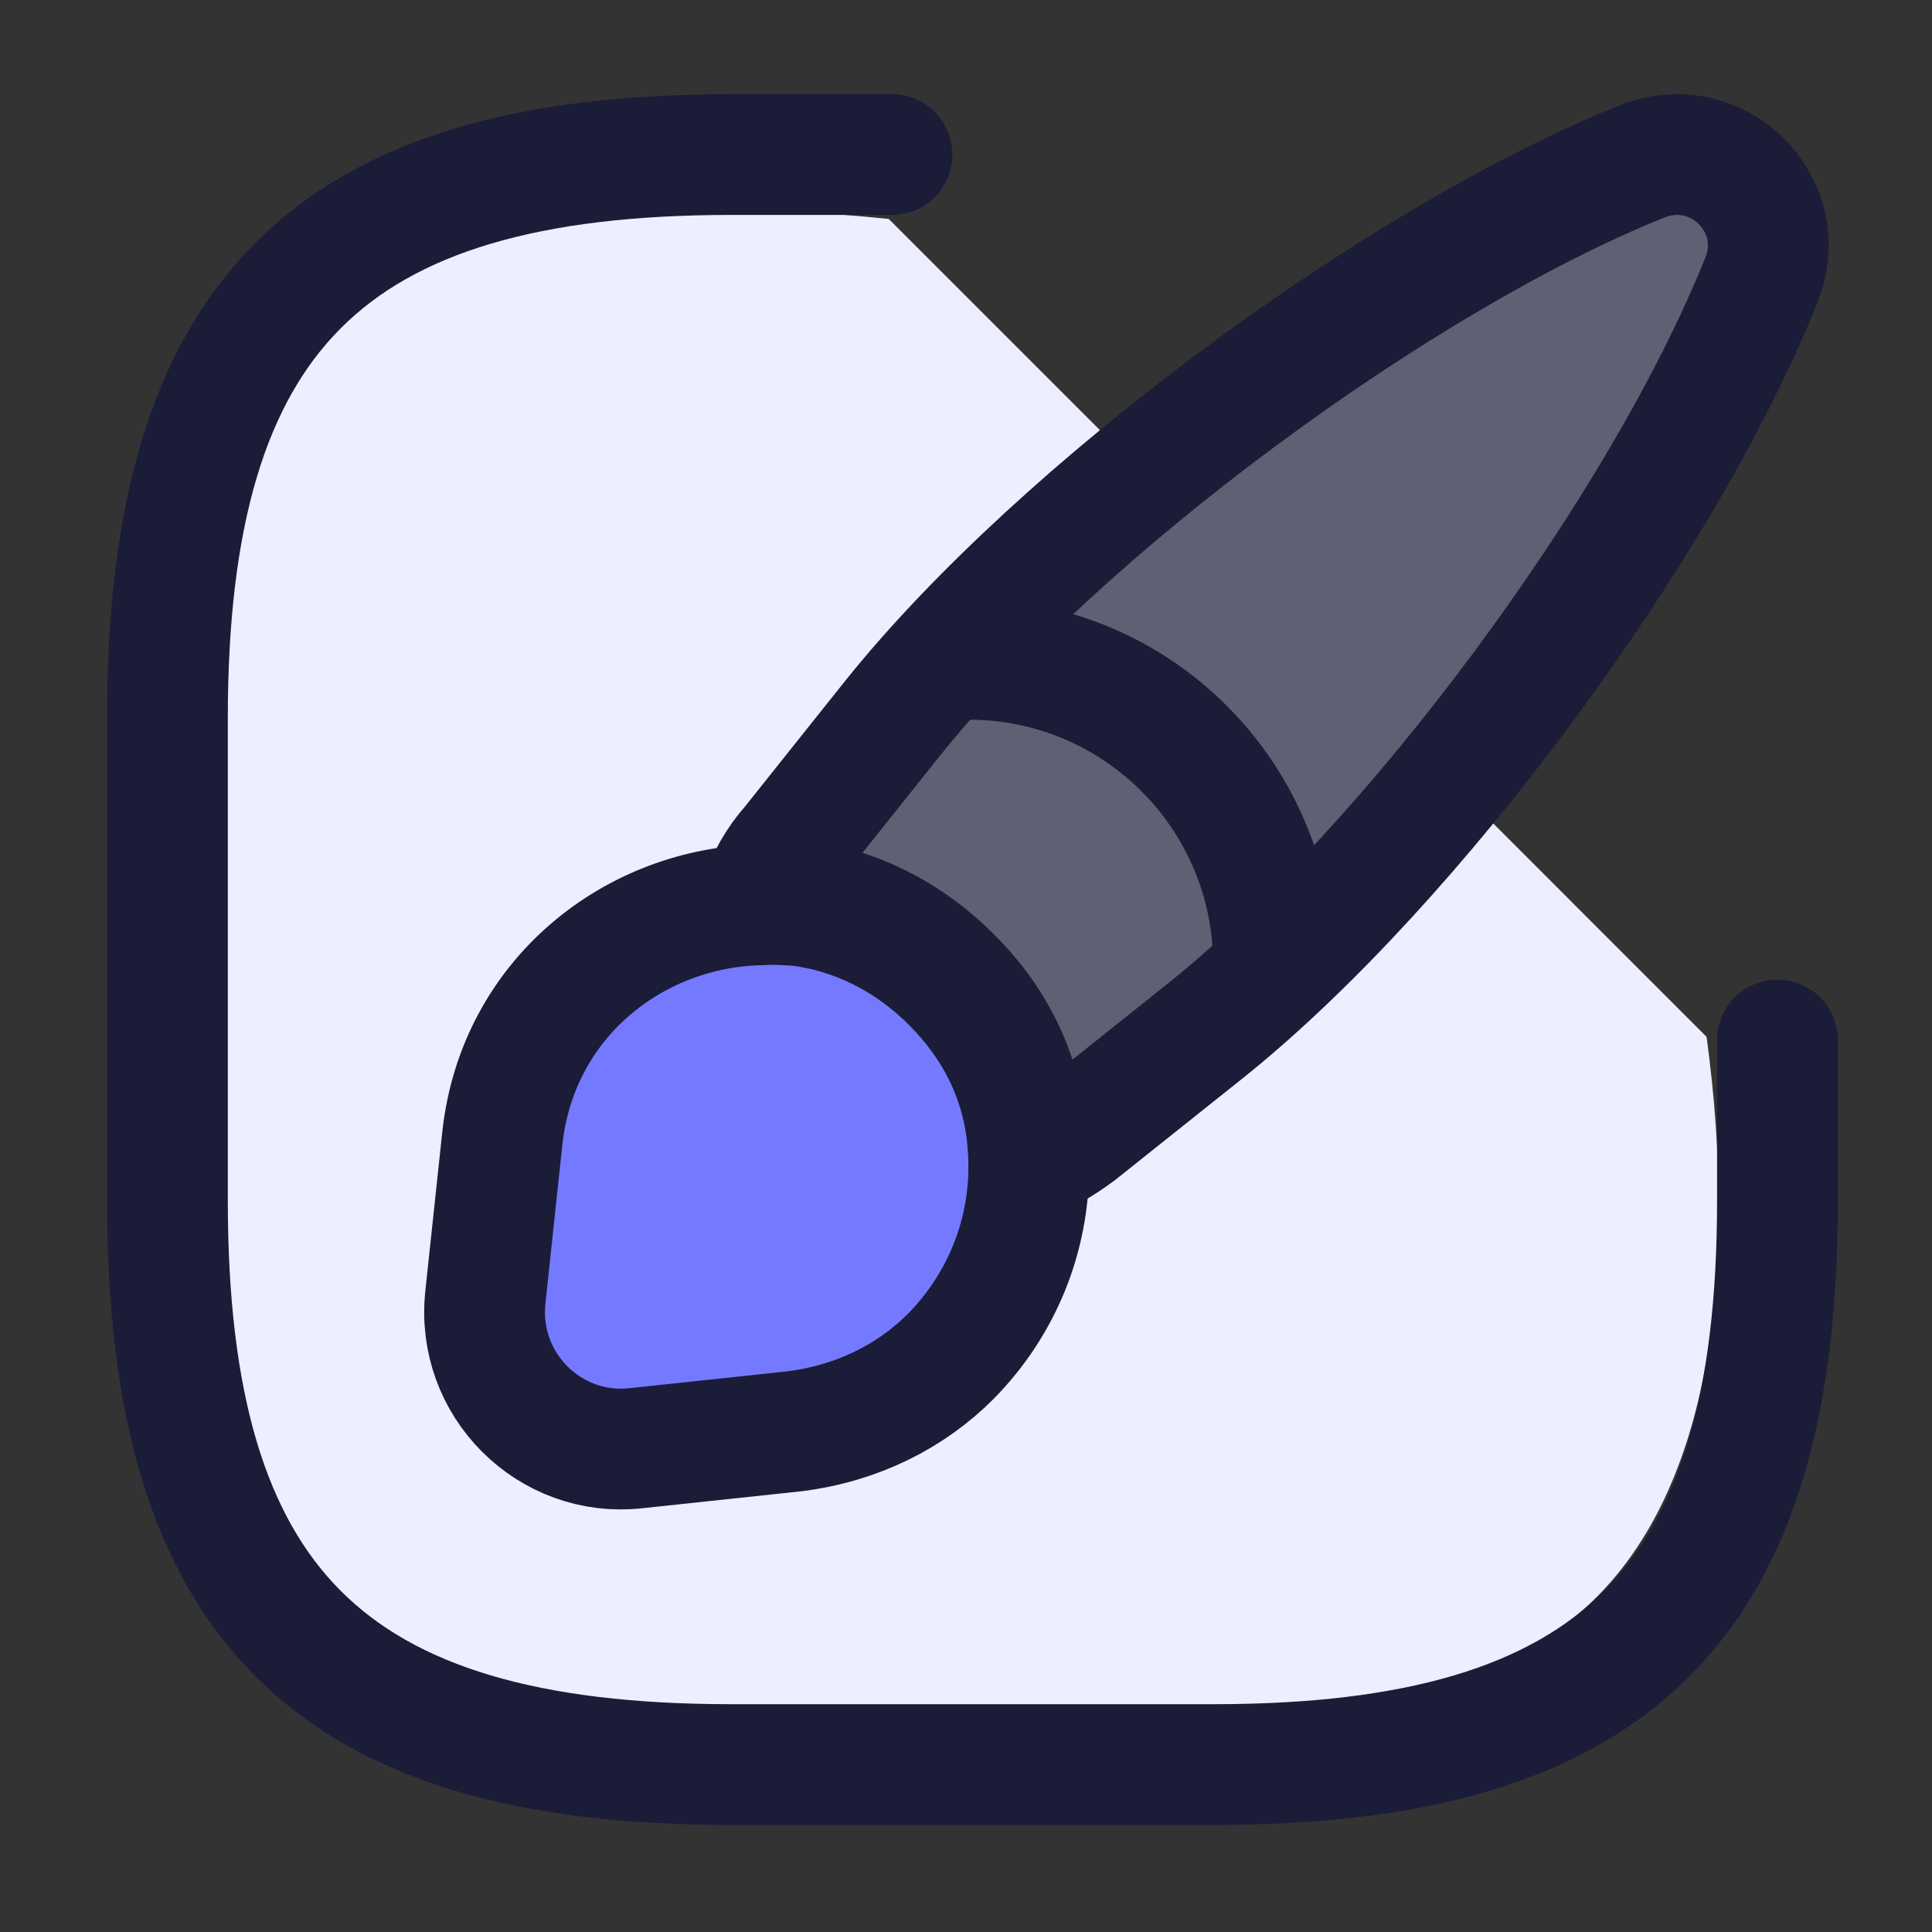 <svg width="150" height="150" viewBox="0 0 150 150" fill="none" xmlns="http://www.w3.org/2000/svg">
<rect x="0" y="0" width="150" height="150" fill="#333333" stroke="none"/>
<path d="M17 60C16.132 24.486 29.5 13 69 17L132.5 80.5C135 99 133 118 121 126.5C109 135 92.207 133.437 49.5 134C29.852 132.5 19.583 126.5 17.001 108C17 105 17 101 17 99V60Z" fill="#EDEEFF"/>
<path d="M69.25 12H56.75C25.5 12 13 24.5 13 55.75V93.25C13 124.5 25.5 137 56.75 137H94.25C125.5 137 138 124.5 138 93.25V80.75" stroke="#1B1C37" stroke-width="9.375" stroke-linecap="round" stroke-linejoin="round"/>
<path d="M136.75 21.751C129.062 40.939 109.75 67.064 93.625 80.001L83.75 87.876C82.5 88.814 81.25 89.564 79.812 90.126C79.812 89.189 79.75 88.251 79.625 87.251C79.062 83.064 77.188 79.126 73.812 75.814C70.375 72.376 66.25 70.439 62 69.876C61 69.814 60 69.751 59 69.814C59.562 68.251 60.375 66.814 61.438 65.626L69.312 55.751C82.25 39.626 108.438 20.189 127.562 12.501C130.5 11.376 133.375 12.251 135.188 14.064C137.063 15.939 137.938 18.814 136.75 21.751Z" fill="#5F6073" stroke="#1B1C37" stroke-width="9.375" stroke-linecap="round" stroke-linejoin="round"/>
<path d="M79.875 90.562C79.875 96.062 77.75 101.313 73.812 105.313C70.75 108.375 66.625 110.5 61.687 111.125L49.375 112.438C42.687 113.188 36.937 107.5 37.687 100.688L39 88.375C40.187 77.438 49.312 70.438 59.062 70.25C60.062 70.188 61.062 70.25 62.062 70.312C66.312 70.875 70.437 72.812 73.875 76.25C77.25 79.625 79.125 83.5 79.687 87.688C79.812 88.688 79.875 89.688 79.875 90.562Z" fill="#7579FF" stroke="#1B1C37" stroke-width="9.375" stroke-linecap="round" stroke-linejoin="round"/>
<path d="M98.875 74.874C98.875 61.812 88.312 51.187 75.188 51.187" stroke="#1B1C37" stroke-width="9.375" stroke-linecap="round" stroke-linejoin="round"/>
</svg>
